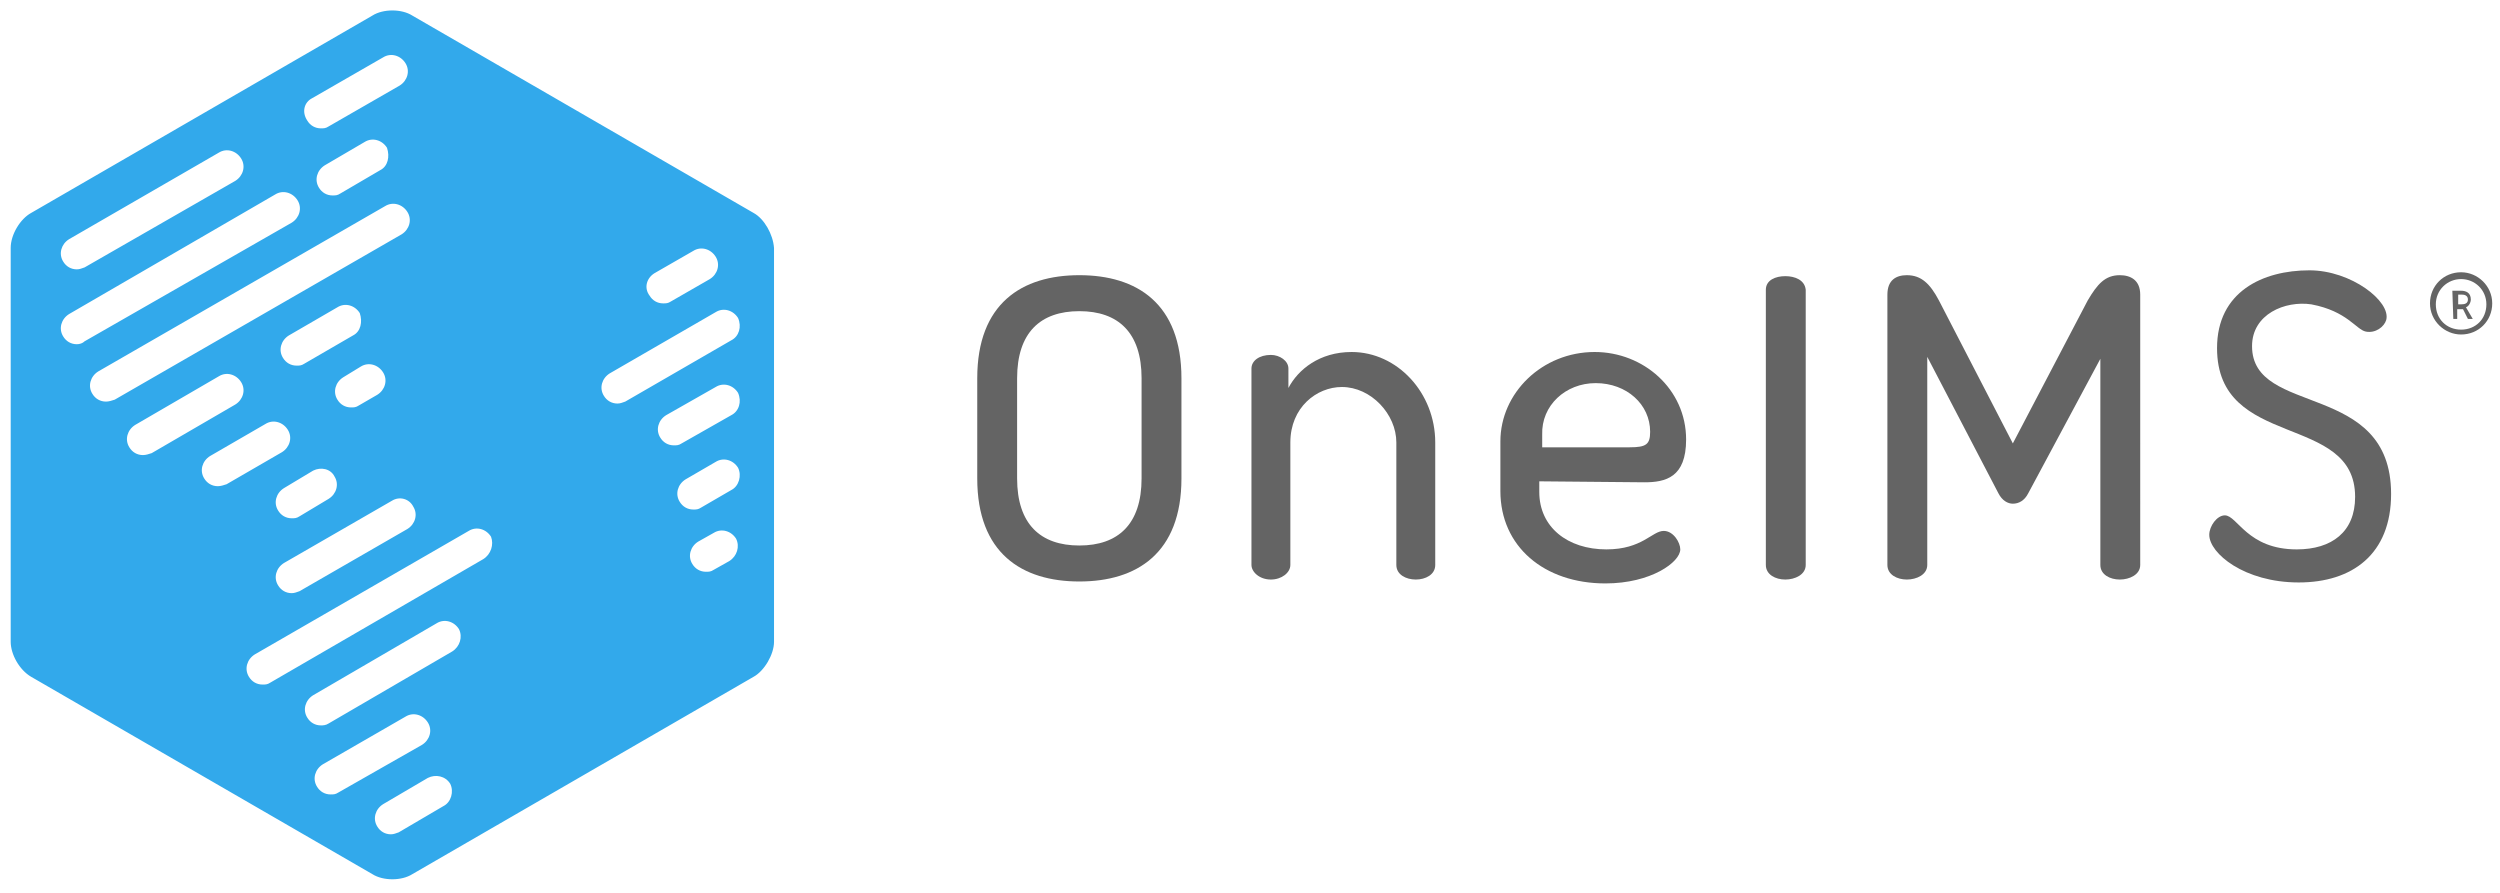 <?xml version="1.0" encoding="utf-8"?>
<!-- Generator: Adobe Illustrator 22.0.1, SVG Export Plug-In . SVG Version: 6.00 Build 0)  -->
<svg version="1.1" id="Layer_1" xmlns="http://www.w3.org/2000/svg" xmlns:xlink="http://www.w3.org/1999/xlink" x="0px" y="0px"
	 viewBox="0 0 257.1 91.8" style="enable-background:new 0 0 257.1 91.8;" xml:space="preserve">
<style type="text/css">
	.st0{fill:#32A9EB;}
	.st1{fill:#646464;}
</style>
<path class="st0" d="M77.5,21.9L42.4,1.6c-1.1-0.7-3-0.7-4.1,0L3.2,21.9c-1.1,0.6-2.1,2.2-2.1,3.6V66c0,1.3,0.9,2.9,2.1,3.6
	l35.1,20.3c1.1,0.7,3,0.7,4.1,0l35.1-20.3c1.1-0.6,2.1-2.3,2.1-3.6V25.5C79.5,24.1,78.6,22.5,77.5,21.9z M67.3,28.1l4-2.3
	c0.8-0.5,1.8-0.2,2.3,0.6c0.5,0.8,0.2,1.8-0.6,2.3L69,31c-0.3,0.2-0.5,0.2-0.8,0.2c-0.6,0-1.1-0.3-1.4-0.8
	C66.2,29.6,66.5,28.6,67.3,28.1z M42.5,52.1c0.5,0.8,0.2,1.8-0.6,2.3l-11.1,6.4C30.5,60.9,30.3,61,30,61c-0.6,0-1.1-0.3-1.4-0.8
	c-0.5-0.8-0.2-1.8,0.6-2.3l11.1-6.4C41.1,51,42.1,51.3,42.5,52.1z M36.3,34.5l-5,2.9c-0.3,0.2-0.5,0.2-0.8,0.2
	c-0.6,0-1.1-0.3-1.4-0.8c-0.5-0.8-0.2-1.8,0.6-2.3l5-2.9c0.8-0.5,1.8-0.2,2.3,0.6C37.3,33.1,37.1,34.1,36.3,34.5z M37.1,37.7
	c0.8-0.5,1.8-0.2,2.3,0.6c0.5,0.8,0.2,1.8-0.6,2.3l-1.9,1.1c-0.3,0.2-0.5,0.2-0.8,0.2c-0.6,0-1.1-0.3-1.4-0.8
	c-0.5-0.8-0.2-1.8,0.6-2.3L37.1,37.7z M32.2,48.4C33,48,34,48.2,34.4,49c0.5,0.8,0.2,1.8-0.6,2.3l-3,1.8c-0.3,0.2-0.5,0.2-0.8,0.2
	c-0.6,0-1.1-0.3-1.4-0.8c-0.5-0.8-0.2-1.8,0.6-2.3L32.2,48.4z M32.1,10.1l7.3-4.2c0.8-0.5,1.8-0.2,2.3,0.6c0.5,0.8,0.2,1.8-0.6,2.3
	L33.8,13c-0.3,0.2-0.5,0.2-0.8,0.2c-0.6,0-1.1-0.3-1.4-0.8C31,11.5,31.3,10.5,32.1,10.1z M39.1,17.5L35,19.9
	c-0.3,0.2-0.5,0.2-0.8,0.2c-0.6,0-1.1-0.3-1.4-0.8c-0.5-0.8-0.2-1.8,0.6-2.3l4.1-2.4c0.8-0.5,1.8-0.2,2.3,0.6
	C40.1,16.1,39.9,17.1,39.1,17.5z M7.1,24.6l15.4-8.9c0.8-0.5,1.8-0.2,2.3,0.6c0.5,0.8,0.2,1.8-0.6,2.3L8.7,27.5
	c-0.3,0.1-0.5,0.2-0.8,0.2c-0.6,0-1.1-0.3-1.4-0.8C6,26.1,6.3,25.1,7.1,24.6z M7.9,35.4c-0.6,0-1.1-0.3-1.4-0.8
	c-0.5-0.8-0.2-1.8,0.6-2.3L28.3,20c0.8-0.5,1.8-0.2,2.3,0.6s0.2,1.8-0.6,2.3L8.7,35.1C8.5,35.3,8.2,35.4,7.9,35.4z M10.9,41.3
	c-0.6,0-1.1-0.3-1.4-0.8c-0.5-0.8-0.2-1.8,0.6-2.3l29.5-17c0.8-0.5,1.8-0.2,2.3,0.6c0.5,0.8,0.2,1.8-0.6,2.3l-29.5,17
	C11.5,41.2,11.2,41.3,10.9,41.3z M14.7,46.8c-0.6,0-1.1-0.3-1.4-0.8c-0.5-0.8-0.2-1.8,0.6-2.3l8.6-5c0.8-0.5,1.8-0.2,2.3,0.6
	c0.5,0.8,0.2,1.8-0.6,2.3l-8.6,5C15.3,46.7,15,46.8,14.7,46.8z M22.4,50c-0.6,0-1.1-0.3-1.4-0.8c-0.5-0.8-0.2-1.8,0.6-2.3l5.7-3.3
	c0.8-0.5,1.8-0.2,2.3,0.6c0.5,0.8,0.2,1.8-0.6,2.3l-5.7,3.3C23,49.9,22.7,50,22.4,50z M34.8,81.5c-0.3,0.2-0.5,0.2-0.8,0.2
	c-0.6,0-1.1-0.3-1.4-0.8c-0.5-0.8-0.2-1.8,0.6-2.3l8.5-4.9c0.8-0.5,1.8-0.2,2.3,0.6c0.5,0.8,0.2,1.8-0.6,2.3L34.8,81.5z M45.6,82.9
	L41,85.6c-0.3,0.1-0.5,0.2-0.8,0.2c-0.6,0-1.1-0.3-1.4-0.8c-0.5-0.8-0.2-1.8,0.6-2.3L44,80c0.8-0.4,1.8-0.2,2.3,0.6
	C46.7,81.4,46.4,82.5,45.6,82.9z M46.5,67l-12.7,7.4c-0.3,0.2-0.6,0.2-0.8,0.2c-0.6,0-1.1-0.3-1.4-0.8c-0.5-0.8-0.2-1.8,0.6-2.3
	l12.7-7.4c0.8-0.5,1.8-0.2,2.3,0.6C47.6,65.5,47.3,66.5,46.5,67z M49.7,57.5L27.8,70.2c-0.3,0.2-0.5,0.2-0.8,0.2
	c-0.6,0-1.1-0.3-1.4-0.8c-0.5-0.8-0.2-1.8,0.6-2.3l22-12.7c0.8-0.5,1.8-0.2,2.3,0.6C50.8,56,50.5,57,49.7,57.5z M75,57.7l-1.6,0.9
	c-0.3,0.2-0.5,0.2-0.8,0.2c-0.6,0-1.1-0.3-1.4-0.8c-0.5-0.8-0.2-1.8,0.6-2.3l1.6-0.9c0.8-0.5,1.8-0.2,2.3,0.6
	C76.1,56.2,75.8,57.2,75,57.7z M75.2,50.4l-3.1,1.8c-0.3,0.2-0.5,0.2-0.8,0.2c-0.6,0-1.1-0.3-1.4-0.8c-0.5-0.8-0.2-1.8,0.6-2.3
	l3.1-1.8c0.8-0.5,1.8-0.2,2.3,0.6C76.3,48.9,76,50,75.2,50.4z M75.2,42.7l-5.1,2.9c-0.3,0.2-0.5,0.2-0.8,0.2c-0.6,0-1.1-0.3-1.4-0.8
	c-0.5-0.8-0.2-1.8,0.6-2.3l5.1-2.9c0.8-0.5,1.8-0.2,2.3,0.6C76.3,41.3,76,42.3,75.2,42.7z M75.2,35l-10.9,6.3
	c-0.3,0.1-0.5,0.2-0.8,0.2c-0.6,0-1.1-0.3-1.4-0.8c-0.5-0.8-0.2-1.8,0.6-2.3l10.9-6.3c0.8-0.5,1.8-0.2,2.3,0.6
	C76.3,33.6,76,34.6,75.2,35z"/>
<g>
	<path class="st1" d="M111,28.3c-5.9,0-10.5,2.9-10.5,10.6v10.3c0,7.7,4.6,10.6,10.5,10.6c5.9,0,10.5-2.9,10.5-10.6V38.9
		C121.5,31.2,116.9,28.3,111,28.3z M117.4,49.2c0,4.7-2.4,6.9-6.4,6.9c-4,0-6.4-2.2-6.4-6.9V38.9c0-4.7,2.4-6.9,6.4-6.9
		c4,0,6.4,2.2,6.4,6.9V49.2z"/>
	<path class="st1" d="M139,36.2c-3.3,0-5.5,1.8-6.5,3.7v-2c0-0.8-0.9-1.4-1.8-1.4c-1.2,0-2,0.6-2,1.4v20.2c0,0.7,0.8,1.5,2,1.5
		c1.1,0,2-0.7,2-1.5V45.5c0-3.6,2.7-5.7,5.3-5.7c3,0,5.6,2.8,5.6,5.7v12.6c0,1,1,1.5,2,1.5c1,0,2-0.5,2-1.5V45.5
		C147.6,40.4,143.7,36.2,139,36.2z"/>
	<path class="st1" d="M183.6,28.4c-1,0-2,0.4-2,1.4v28.3c0,1,1,1.5,2,1.5c1,0,2.1-0.5,2.1-1.5V29.8
		C185.6,28.8,184.6,28.4,183.6,28.4z"/>
	<path class="st1" d="M218,28.3c-1.5,0-2.3,0.9-3.3,2.6L207,45.6l-7.6-14.7c-0.9-1.7-1.8-2.6-3.3-2.6c-1.1,0-2,0.5-2,2v27.8
		c0,1,1,1.5,2,1.5c1,0,2.1-0.5,2.1-1.5V36.7l7.3,14c0.4,0.8,1,1.1,1.5,1.1c0.6,0,1.2-0.3,1.6-1.1l7.4-13.8v21.2c0,1,1,1.5,2,1.5
		s2.1-0.5,2.1-1.5V30.3C220.1,28.8,219.1,28.3,218,28.3z"/>
	<path class="st1" d="M231.6,35.6c0-3.3,3.4-4.7,6.1-4.3c3.7,0.7,4.6,2.6,5.6,2.8c1,0.2,1.9-0.5,2.1-1.2c0.5-1.9-3.6-5.1-7.9-5.1
		c-4.8,0-9.5,2.2-9.5,8c0,10.5,14.2,6.6,14.2,15.3c0,3.6-2.4,5.4-6,5.4c-5.1,0-6.1-3.5-7.4-3.5c-0.8,0-1.6,1.1-1.6,2
		c0,1.9,3.6,4.9,9.2,4.9c5.5,0,9.5-2.9,9.5-9.1C245.9,39.1,231.6,42.9,231.6,35.6z"/>
	<path class="st1" d="M169.1,49.6c2.2,0,4.3-0.5,4.3-4.4c0-5.2-4.4-9-9.4-9c-5.4,0-9.7,4.2-9.7,9.2v5.1c0,5.7,4.5,9.5,10.8,9.5
		c4.7,0,7.7-2.2,7.7-3.5c0-0.7-0.7-1.9-1.7-1.9c-1.2,0-2.2,1.9-5.9,1.9c-4,0-6.9-2.3-6.9-5.9v-1.1L169.1,49.6L169.1,49.6z
		 M164.1,39.4c3.2,0,5.6,2.2,5.6,5c0,1.3-0.4,1.6-2.1,1.6h-9v-1.3C158.5,41.7,161,39.4,164.1,39.4z"/>
</g>
<g>
	<path class="st1" d="M252.2,29.9h0.9c0.5,0,1,0.2,1,0.9c0,0.3-0.2,0.7-0.5,0.8l0.7,1.2h-0.5l-0.5-1h-0.6v1h-0.4L252.2,29.9
		L252.2,29.9z M253.1,31.3c0.4,0,0.7-0.1,0.7-0.5c0-0.3-0.2-0.5-0.6-0.5h-0.4v1C252.7,31.3,253.1,31.3,253.1,31.3z"/>
</g>
<g>
	<path class="st1" d="M253.1,34.4c-1.7,0-3.2-1.4-3.2-3.2s1.4-3.2,3.2-3.2c1.7,0,3.2,1.4,3.2,3.2C256.3,33,254.9,34.4,253.1,34.4z
		 M253.1,28.7c-1.4,0-2.6,1.1-2.6,2.6c0,1.5,1.1,2.6,2.6,2.6c1.5,0,2.6-1.1,2.6-2.6S254.5,28.7,253.1,28.7z"/>
</g>
</svg>
